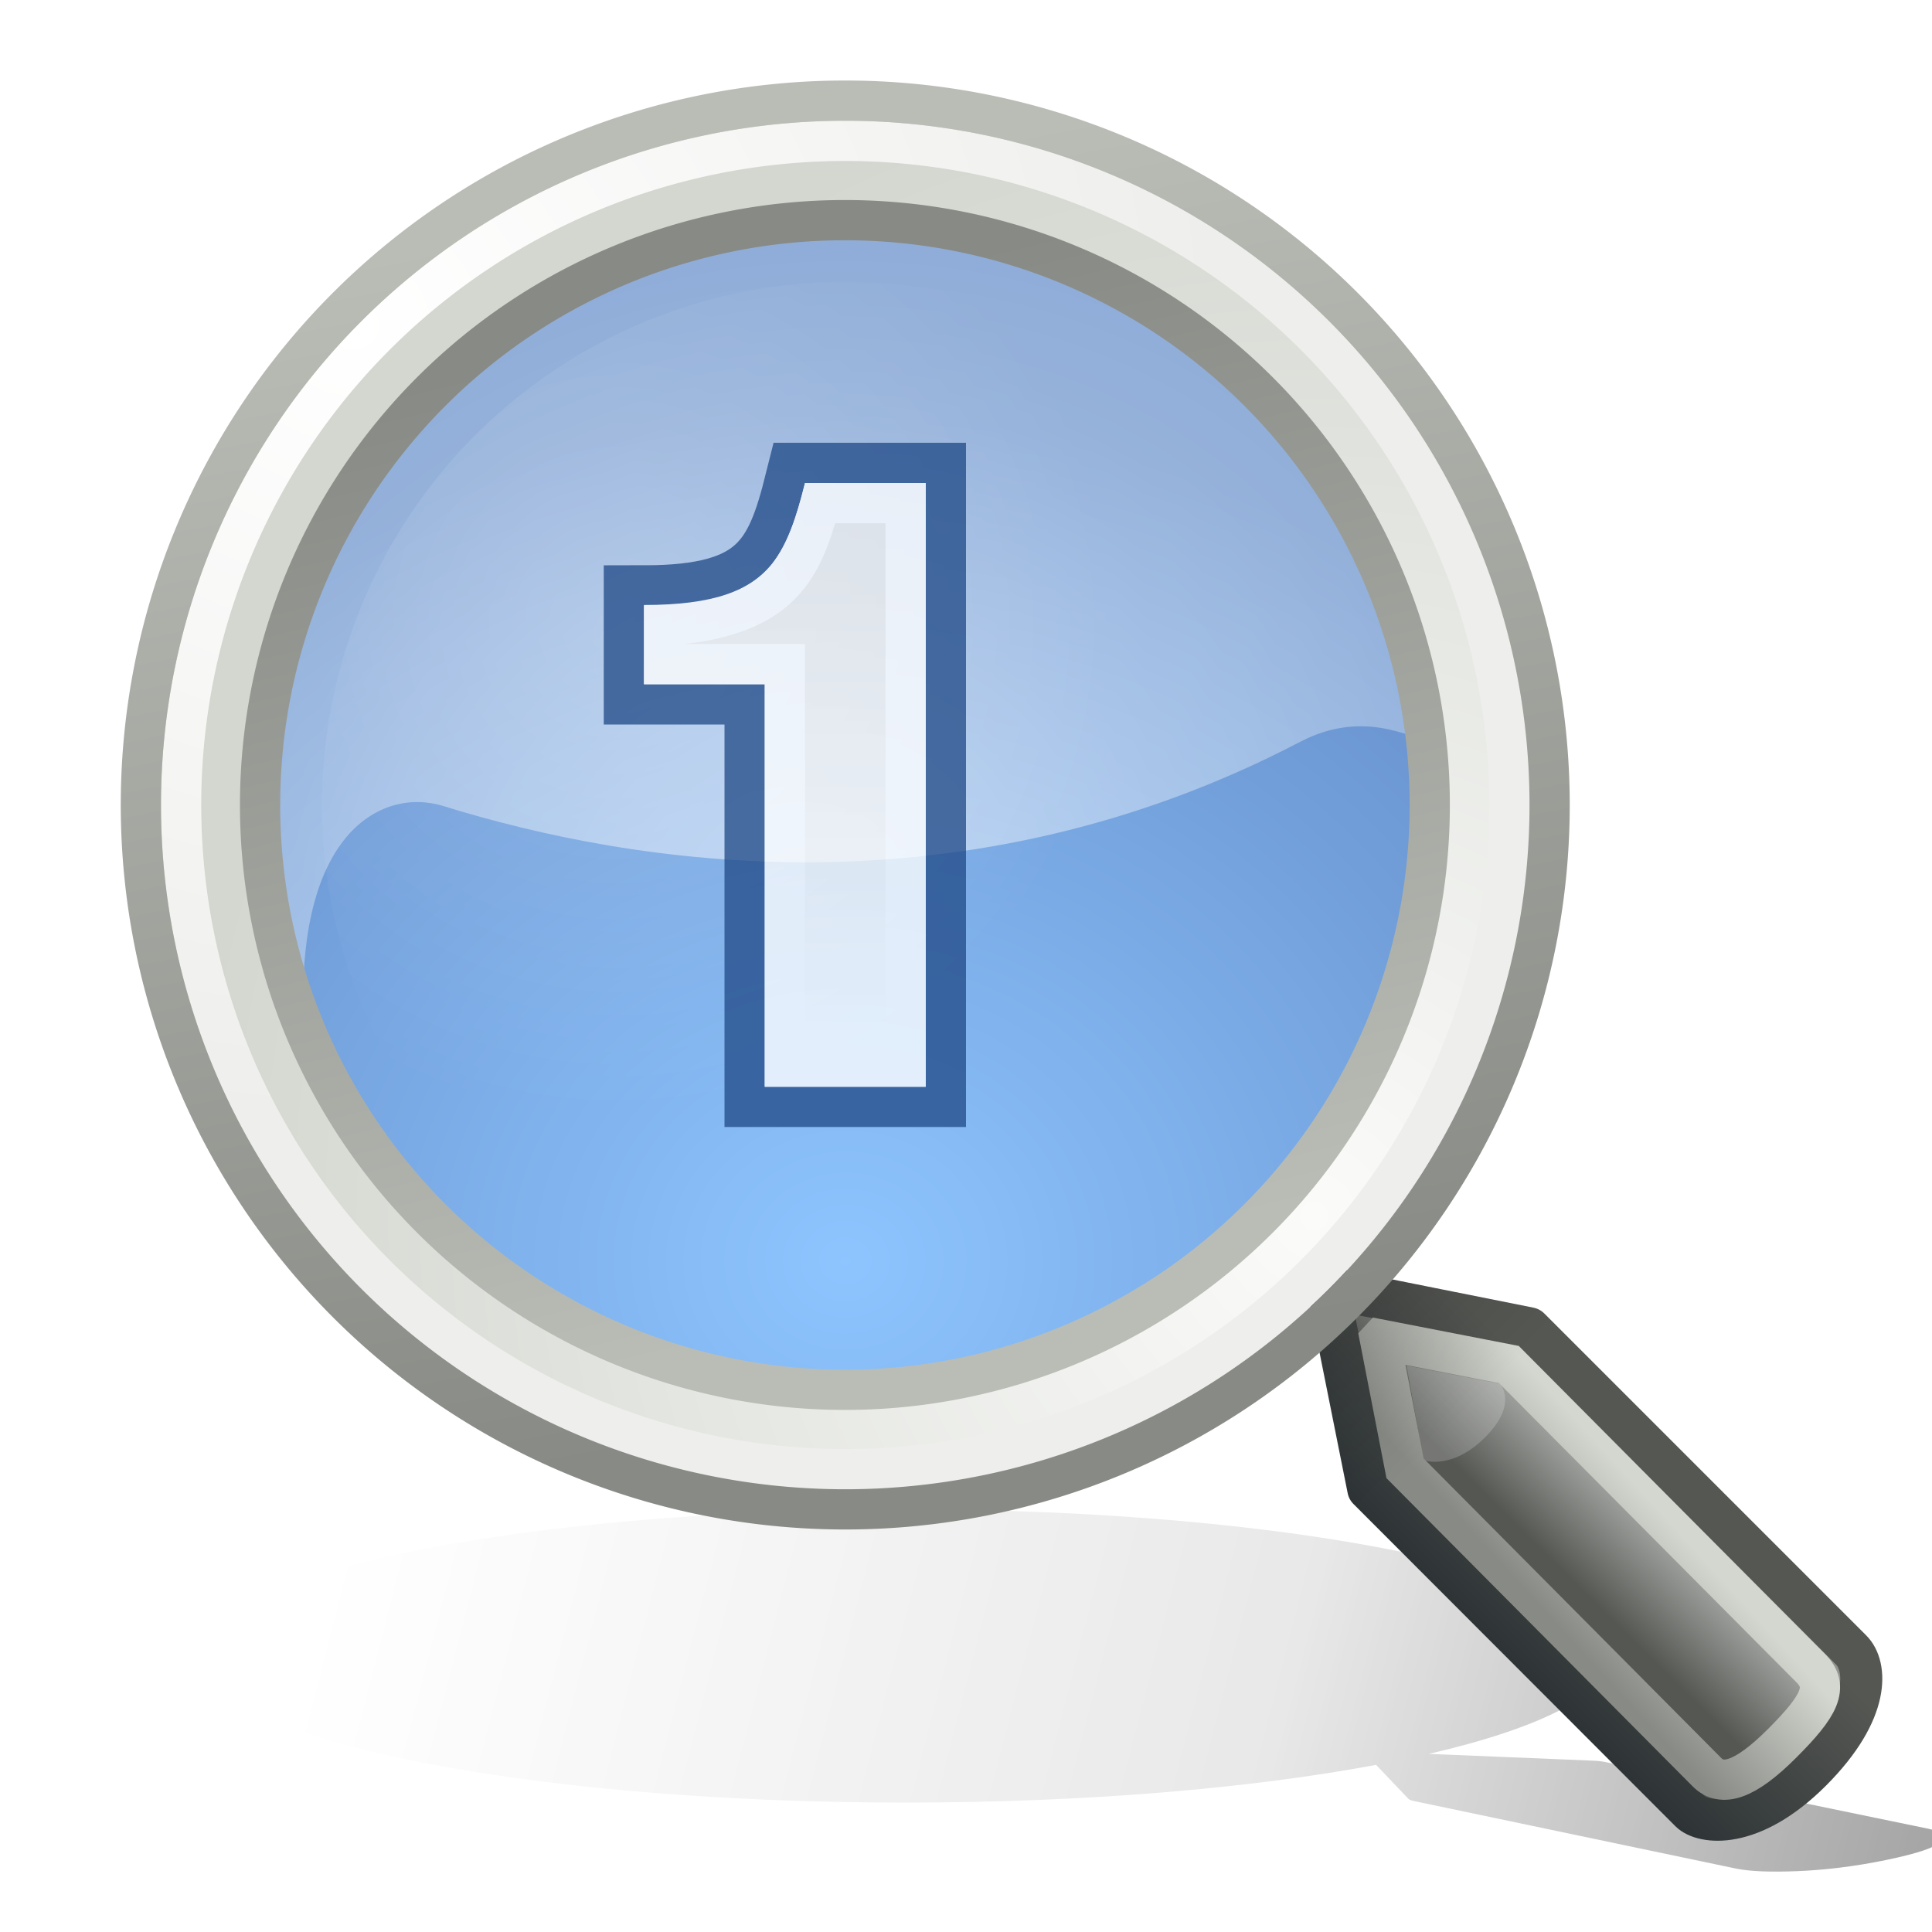 <?xml version="1.0" encoding="UTF-8" standalone="no"?>
<!-- Created with Inkscape (http://www.inkscape.org/) -->

<svg
   xmlns:svg="http://www.w3.org/2000/svg"
   xmlns="http://www.w3.org/2000/svg"
   xmlns:xlink="http://www.w3.org/1999/xlink"
   version="1.1"
   width="48"
   height="48"
   id="svg249">
  <defs
     id="defs3">
    <filter
       x="-0.089"
       y="-0.384"
       width="1.177"
       height="1.767"
       color-interpolation-filters="sRGB"
       id="filter3268">
      <feGaussianBlur
         id="feGaussianBlur3270"
         stdDeviation="1.598" />
    </filter>
    <linearGradient
       id="linearGradient3244">
      <stop
         id="stop3246"
         style="stop-color:#000000;stop-opacity:0"
         offset="0" />
      <stop
         id="stop3274"
         style="stop-color:#000000;stop-opacity:0"
         offset="0.081" />
      <stop
         id="stop3276"
         style="stop-color:#000000;stop-opacity:0.247"
         offset="0.615" />
      <stop
         id="stop3272"
         style="stop-color:#000000;stop-opacity:0.498"
         offset="0.749" />
      <stop
         id="stop3248"
         style="stop-color:#000000;stop-opacity:1"
         offset="1" />
    </linearGradient>
    <linearGradient
       x1="3.5"
       y1="35.743"
       x2="46.779"
       y2="45.743"
       id="linearGradient3250"
       xlink:href="#linearGradient3244"
       gradientUnits="userSpaceOnUse" />
    <linearGradient
       id="linearGradient3172">
      <stop
         id="stop3174"
         style="stop-color:#eeeeec;stop-opacity:1"
         offset="0" />
      <stop
         id="stop3176"
         style="stop-color:#ffffff;stop-opacity:1"
         offset="1" />
    </linearGradient>
    <linearGradient
       id="linearGradient23434">
      <stop
         id="stop23436"
         style="stop-color:#888a85;stop-opacity:1"
         offset="0" />
      <stop
         id="stop23438"
         style="stop-color:#babdb6;stop-opacity:1"
         offset="1" />
    </linearGradient>
    <linearGradient
       id="linearGradient19914">
      <stop
         id="stop19916"
         style="stop-color:#000000;stop-opacity:1"
         offset="0" />
      <stop
         id="stop19918"
         style="stop-color:#000000;stop-opacity:0"
         offset="1" />
    </linearGradient>
    <linearGradient
       id="linearGradient19900">
      <stop
         id="stop19902"
         style="stop-color:#888a85;stop-opacity:1"
         offset="0" />
      <stop
         id="stop19904"
         style="stop-color:#d3d7cf;stop-opacity:1"
         offset="1" />
    </linearGradient>
    <linearGradient
       id="linearGradient11102">
      <stop
         id="stop11104"
         style="stop-color:#ffffff;stop-opacity:1"
         offset="0" />
      <stop
         id="stop11106"
         style="stop-color:#ffffff;stop-opacity:0"
         offset="1" />
    </linearGradient>
    <linearGradient
       id="linearGradient4952">
      <stop
         id="stop4954"
         style="stop-color:#ffffff;stop-opacity:1"
         offset="0" />
      <stop
         id="stop4956"
         style="stop-color:#ffffff;stop-opacity:0"
         offset="1" />
    </linearGradient>
    <linearGradient
       id="linearGradient4931">
      <stop
         id="stop4933"
         style="stop-color:#babdb6;stop-opacity:1"
         offset="0" />
      <stop
         id="stop4935"
         style="stop-color:#888a85;stop-opacity:1"
         offset="1" />
    </linearGradient>
    <linearGradient
       id="linearGradient4919">
      <stop
         id="stop4921"
         style="stop-color:#429eff;stop-opacity:1"
         offset="0" />
      <stop
         id="stop4923"
         style="stop-color:#0044a7;stop-opacity:1"
         offset="1" />
    </linearGradient>
    <linearGradient
       id="linearGradient2980">
      <stop
         id="stop2982"
         style="stop-color:#000000;stop-opacity:1"
         offset="0" />
      <stop
         id="stop2984"
         style="stop-color:#000000;stop-opacity:0"
         offset="1" />
    </linearGradient>
    <linearGradient
       id="linearGradient2609">
      <stop
         id="stop2611"
         style="stop-color:#ffffff;stop-opacity:1"
         offset="0" />
      <stop
         id="stop2613"
         style="stop-color:#eeeeec;stop-opacity:1"
         offset="1" />
    </linearGradient>
    <linearGradient
       id="linearGradient2617">
      <stop
         id="stop2619"
         style="stop-color:#fbfbfa;stop-opacity:1"
         offset="0" />
      <stop
         id="stop2621"
         style="stop-color:#d3d7cf;stop-opacity:1"
         offset="1" />
    </linearGradient>
    <linearGradient
       id="linearGradient2690">
      <stop
         id="stop2692"
         style="stop-color:#2e3436;stop-opacity:1"
         offset="0" />
      <stop
         id="stop2694"
         style="stop-color:#555753;stop-opacity:1"
         offset="1" />
    </linearGradient>
    <linearGradient
       id="linearGradient2698">
      <stop
         id="stop2700"
         style="stop-color:#555753;stop-opacity:1"
         offset="0" />
      <stop
         id="stop2706"
         style="stop-color:#a3a5a2;stop-opacity:1"
         offset="0.702" />
      <stop
         id="stop2702"
         style="stop-color:#888a85;stop-opacity:1"
         offset="1" />
    </linearGradient>
    <radialGradient
       cx="45.095"
       cy="-2.694"
       r="10.498"
       fx="45.095"
       fy="-2.694"
       id="radialGradient1409"
       xlink:href="#linearGradient2609"
       gradientUnits="userSpaceOnUse"
       gradientTransform="matrix(0,1.143,-1.247,-1.24858e-6,41.735,-54.257)" />
    <radialGradient
       cx="59.787"
       cy="10.902"
       r="10.556"
       fx="59.787"
       fy="10.902"
       id="radialGradient1411"
       xlink:href="#linearGradient2617"
       gradientUnits="userSpaceOnUse"
       gradientTransform="matrix(0,-1.687,1.663,0,41.654,111.74)" />
    <linearGradient
       x1="81.332"
       y1="55.107"
       x2="82.92"
       y2="53.511"
       id="linearGradient1421"
       xlink:href="#linearGradient2698"
       gradientUnits="userSpaceOnUse" />
    <linearGradient
       x1="81.096"
       y1="57.148"
       x2="83.629"
       y2="54.615"
       id="linearGradient1423"
       xlink:href="#linearGradient2690"
       gradientUnits="userSpaceOnUse" />
    <radialGradient
       cx="17.062"
       cy="28.851"
       r="13.5"
       fx="17.062"
       fy="28.851"
       id="radialGradient4925"
       xlink:href="#linearGradient4919"
       gradientUnits="userSpaceOnUse"
       gradientTransform="matrix(1.46,0,0,1.345,-7.403,-10.822)" />
    <linearGradient
       x1="54.113"
       y1="12.847"
       x2="50.08"
       y2="-3.881"
       id="linearGradient4937"
       xlink:href="#linearGradient4931"
       gradientUnits="userSpaceOnUse" />
    <radialGradient
       cx="16.83"
       cy="24.744"
       r="16.925"
       fx="16.83"
       fy="24.744"
       id="radialGradient4960"
       xlink:href="#linearGradient4952"
       gradientUnits="userSpaceOnUse"
       gradientTransform="matrix(2.231,-0.598,0.53,1.979,-30.749,-16.498)" />
    <radialGradient
       cx="8.04"
       cy="9.528"
       r="9.812"
       fx="8.04"
       fy="9.528"
       id="radialGradient11108"
       xlink:href="#linearGradient11102"
       gradientUnits="userSpaceOnUse"
       gradientTransform="matrix(0.947,0,0,0.947,0.469,0.499)" />
    <linearGradient
       x1="40.25"
       y1="41"
       x2="43.062"
       y2="38.435"
       id="linearGradient19906"
       xlink:href="#linearGradient19900"
       gradientUnits="userSpaceOnUse"
       gradientTransform="translate(-1,0)" />
    <linearGradient
       x1="33.985"
       y1="32.046"
       x2="37.211"
       y2="35.272"
       id="linearGradient19920"
       xlink:href="#linearGradient19914"
       gradientUnits="userSpaceOnUse"
       gradientTransform="translate(-1,0)" />
    <radialGradient
       cx="28.284"
       cy="30.146"
       r="13.258"
       fx="28.284"
       fy="30.146"
       id="radialGradient23426"
       xlink:href="#linearGradient2980"
       gradientUnits="userSpaceOnUse"
       gradientTransform="matrix(1,0,0,0.34,0,19.896)" />
    <radialGradient
       cx="28.284"
       cy="30.146"
       r="13.258"
       fx="28.284"
       fy="30.146"
       id="radialGradient23432"
       xlink:href="#linearGradient2980"
       gradientUnits="userSpaceOnUse"
       gradientTransform="matrix(1,0,0,0.34,0,19.896)" />
    <linearGradient
       x1="55.878"
       y1="12.472"
       x2="52.5"
       y2="-4.621"
       id="linearGradient23440"
       xlink:href="#linearGradient23434"
       gradientUnits="userSpaceOnUse" />
    <linearGradient
       x1="21"
       y1="14.688"
       x2="21"
       y2="25.688"
       id="linearGradient3178"
       xlink:href="#linearGradient3172"
       gradientUnits="userSpaceOnUse" />
  </defs>
  <g
     id="layer6">
    <path
       d="m 21,35.743 c -9.66,0 -17.5,1.813 -17.5,4.047 0,2.234 7.84,4.047 17.5,4.047 4.496,0 8.587,-0.395 11.688,-1.041 L 33.5,43.743 c 0.025,0.021 0.087,0.043 0.156,0.058 l 7.969,1.857 c 0.357,0.083 0.883,0.101 1.531,0.072 0.649,-0.029 1.412,-0.124 2.219,-0.311 0.801,-0.185 1.206,-0.35 1.344,-0.499 0.138,-0.149 0.039,-0.28 -0.312,-0.361 L 38.375,42.717 c -0.079,-0.018 -0.172,-0.032 -0.281,-0.036 L 34,42.493 c 2.79,-0.717 4.5,-1.663 4.5,-2.703 0,-2.234 -7.84,-4.047 -17.5,-4.047 z"
       transform="matrix(1,0,0,0.9,1.5,5.331)"
       id="path2462"
       style="opacity:0.6;fill:url(#linearGradient3250) #000000;fill-opacity:1;fill-rule:nonzero;stroke:none;stroke-width:0.677;marker:none;visibility:visible;display:inline;overflow:visible;filter:url(#filter3268)" />
  </g>
  <g
     id="layer1"
     style="display:inline" />
  <g
     id="layer5"
     style="display:inline">
    <g
       transform="translate(-12.265,47.5)"
       id="g2637"
       style="display:inline" />
    <path
       d="m 31,18.25 a 13.5,13.75 0 1 1 -27,0 13.5,13.75 0 1 1 27,0 z"
       transform="matrix(1.185,0,0,1.164,0.259,-1.236)"
       id="path1425"
       style="opacity:0.6;color:#000000;fill:url(#radialGradient4925) #000000;fill-opacity:1;fill-rule:nonzero;stroke:none;stroke-width:2;marker:none;visibility:visible;display:inline;overflow:visible" />
    <path
       d="m 22.188,12.938 a 9.812,9.812 0 1 1 -19.625,0 9.812,9.812 0 1 1 19.625,0 z"
       transform="matrix(1.325,0,0,1.325,4.605,2.86)"
       id="path11092"
       style="opacity:0.161;color:#000000;fill:url(#radialGradient11108) #000000;fill-opacity:1;fill-rule:nonzero;stroke:none;stroke-width:1;marker:none;visibility:visible;display:inline;overflow:visible" />
    <path
       d="M 20.431,3.5 C 11.915,3.824 5.102,10.849 5.102,19.444 c 0,2.417 1.403,4.722 2.491,6.712 -0.472,-5.428 1.867,-6.613 3.42,-6.131 4.712,1.463 12.887,2.792 21.287,-1.593 2.945,-1.537 4.662,2.229 4.544,-1.156 C 35.905,9.481 29.114,3.5 21.046,3.5 c -0.206,0 -0.411,-0.008 -0.616,0 z"
       id="path4939"
       style="opacity:0.5;color:#000000;fill:url(#radialGradient4960) #000000;fill-opacity:1;fill-rule:nonzero;stroke:none;stroke-width:2;marker:none;visibility:visible;display:inline;overflow:visible" />
    <g
       id="g3180"
       style="opacity:0.76">
      <path
         d="m 19,27 0,-10 -3,0 0,-1.955 C 19,15.045 19.5,14 20,12 l 3,0 0,15 -4,0 z"
         id="path1409"
         style="font-size:15.869px;font-style:normal;font-weight:normal;line-height:125%;fill:#eeeeec;fill-opacity:1;stroke:#204a87;stroke-width:2;stroke-linecap:butt;stroke-linejoin:miter;stroke-miterlimit:4;stroke-opacity:1;stroke-dasharray:none;display:inline;font-family:Bitstream Vera Sans" />
      <path
         d="m 19,17 -3,0 0,-1.955 C 19,15.045 19.5,14 20,12 l 3,0 0,15 -4,0"
         id="path1385"
         style="font-size:15.869px;font-style:normal;font-weight:normal;line-height:125%;fill:url(#linearGradient3178) #000000;fill-opacity:1;stroke:none;display:inline;font-family:Bitstream Vera Sans" />
      <path
         d="m 20,12 c -0.207,0.828 -0.428,1.506 -0.812,2 C 18.641,14.681 17.735,15.031 16,15.031 L 16,17 l 3,0 0,10 4,0 0,-15 -3,0 z m 0.75,1 1.25,0 0,13 -2,0 0,-9 0,-1 -1,0 -2,0 0,0 c 1.074,-0.112 2.001,-0.433 2.625,-1 0.615,-0.559 0.898,-1.248 1.125,-2 z"
         id="path3157"
         style="font-size:15.869px;font-style:normal;font-weight:normal;line-height:125%;fill:#ffffff;fill-opacity:1;stroke:none;display:inline;font-family:Bitstream Vera Sans" />
    </g>
    <path
       d="m 62.5,4.5 a 10,10 0 1 1 -20,0 10,10 0 1 1 20,0 z"
       transform="matrix(1.6,0,0,1.6,-63,12.8)"
       id="path2607"
       style="color:#000000;fill:none;stroke:url(#radialGradient1411) #000000;stroke-width:1.875;stroke-linecap:round;stroke-linejoin:miter;stroke-miterlimit:4;stroke-opacity:1;stroke-dasharray:none;stroke-dashoffset:0;marker:none;visibility:visible;display:inline;overflow:visible" />
    <g
       transform="matrix(1.544,0,0,1.536,-85.578,-44.445)"
       id="g2708">
      <path
         d="m 76.796,49.768 0.648,3.255 5.181,5.213 c 0.193,0.194 0.971,0.32 1.943,-0.656 0.971,-0.977 0.896,-1.704 0.648,-1.953 l -5.181,-5.208 -3.238,-0.651 z"
         id="path2682"
         style="color:#000000;fill:url(#linearGradient1421) #000000;fill-opacity:1;fill-rule:nonzero;stroke:url(#linearGradient1423) #000000;stroke-width:0.677;stroke-linecap:round;stroke-linejoin:round;stroke-miterlimit:4;stroke-opacity:1;stroke-dashoffset:0;marker:none;visibility:visible;display:inline;overflow:visible" />
      <path
         d="m 79.567,51.32 c -0.003,0.011 0.294,0.324 -0.245,0.865 -0.539,0.541 -1.007,0.374 -0.993,0.36 l -0.269,-1.522 1.508,0.296 z"
         id="path2687"
         style="opacity:0.192;color:#000000;fill:#ffffff;fill-opacity:1;fill-rule:nonzero;stroke:none;stroke-width:1;marker:none;visibility:visible;display:inline;overflow:visible" />
    </g>
    <path
       d="m 34.285,33.279 0.623,3.201 7.5,7.549 c 0.369,0.371 0.934,0.218 1.868,-0.716 0.934,-0.934 1.175,-1.401 0.711,-1.868 l -7.5,-7.544 -3.201,-0.623 z"
       id="path17267"
       style="color:#000000;fill:none;stroke:url(#linearGradient19906) #000000;stroke-width:1;stroke-linecap:round;stroke-linejoin:miter;stroke-miterlimit:4;stroke-opacity:1;stroke-dasharray:none;stroke-dashoffset:0;marker:none;visibility:visible;display:inline;overflow:visible" />
    <path
       d="m 32.832,31.492 c -0.26,0.088 -0.407,0.36 -0.338,0.624 L 33.507,37.108 c 0.025,0.092 0.075,0.175 0.145,0.24 l 7.962,8.016 c 0.357,0.357 0.895,0.462 1.544,0.336 0.649,-0.126 1.412,-0.537 2.22,-1.344 0.801,-0.801 1.213,-1.517 1.351,-2.16 0.138,-0.643 0.014,-1.232 -0.338,-1.584 l -8.01,-7.968 c -0.079,-0.077 -0.18,-0.128 -0.29,-0.144 l -4.97,-1.008 c -0.095,-0.027 -0.195,-0.027 -0.29,0 z"
       id="path19908"
       style="opacity:0.153;color:#000000;fill:url(#linearGradient19920) #000000;fill-opacity:1;fill-rule:nonzero;stroke:none;stroke-width:0.677;marker:none;visibility:visible;display:inline;overflow:visible" />
    <path
       d="m 62.5,4.5 a 10,10 0 1 1 -20,0 10,10 0 1 1 20,0 z"
       transform="matrix(1.65,0,0,1.65,-65.625,12.575)"
       id="path2605"
       style="color:#000000;fill:none;stroke:url(#radialGradient1409) #000000;stroke-width:0.606;stroke-linecap:round;stroke-linejoin:miter;stroke-miterlimit:4;stroke-opacity:1;stroke-dasharray:none;stroke-dashoffset:0;marker:none;visibility:visible;display:inline;overflow:visible" />
    <path
       d="m 62.5,4.5 a 10,10 0 1 1 -20,0 10,10 0 1 1 20,0 z"
       transform="matrix(1.75,0,0,1.75,-70.875,12.125)"
       id="path2599"
       style="color:#000000;fill:none;stroke:url(#linearGradient23440) #000000;stroke-width:0.571;stroke-linecap:round;stroke-linejoin:miter;stroke-miterlimit:4;stroke-opacity:1;stroke-dasharray:none;stroke-dashoffset:0;marker:none;visibility:visible;display:inline;overflow:visible" />
    <path
       d="m 62.5,4.5 a 10,10 0 1 1 -20,0 10,10 0 1 1 20,0 z"
       transform="matrix(1.453,0,0,1.453,-55.291,13.461)"
       id="path4927"
       style="color:#000000;fill:none;stroke:url(#linearGradient4937) #000000;stroke-width:0.688;stroke-linecap:round;stroke-linejoin:miter;stroke-miterlimit:4;stroke-opacity:1;stroke-dasharray:none;stroke-dashoffset:0;marker:none;visibility:visible;display:inline;overflow:visible" />
  </g>
</svg>
